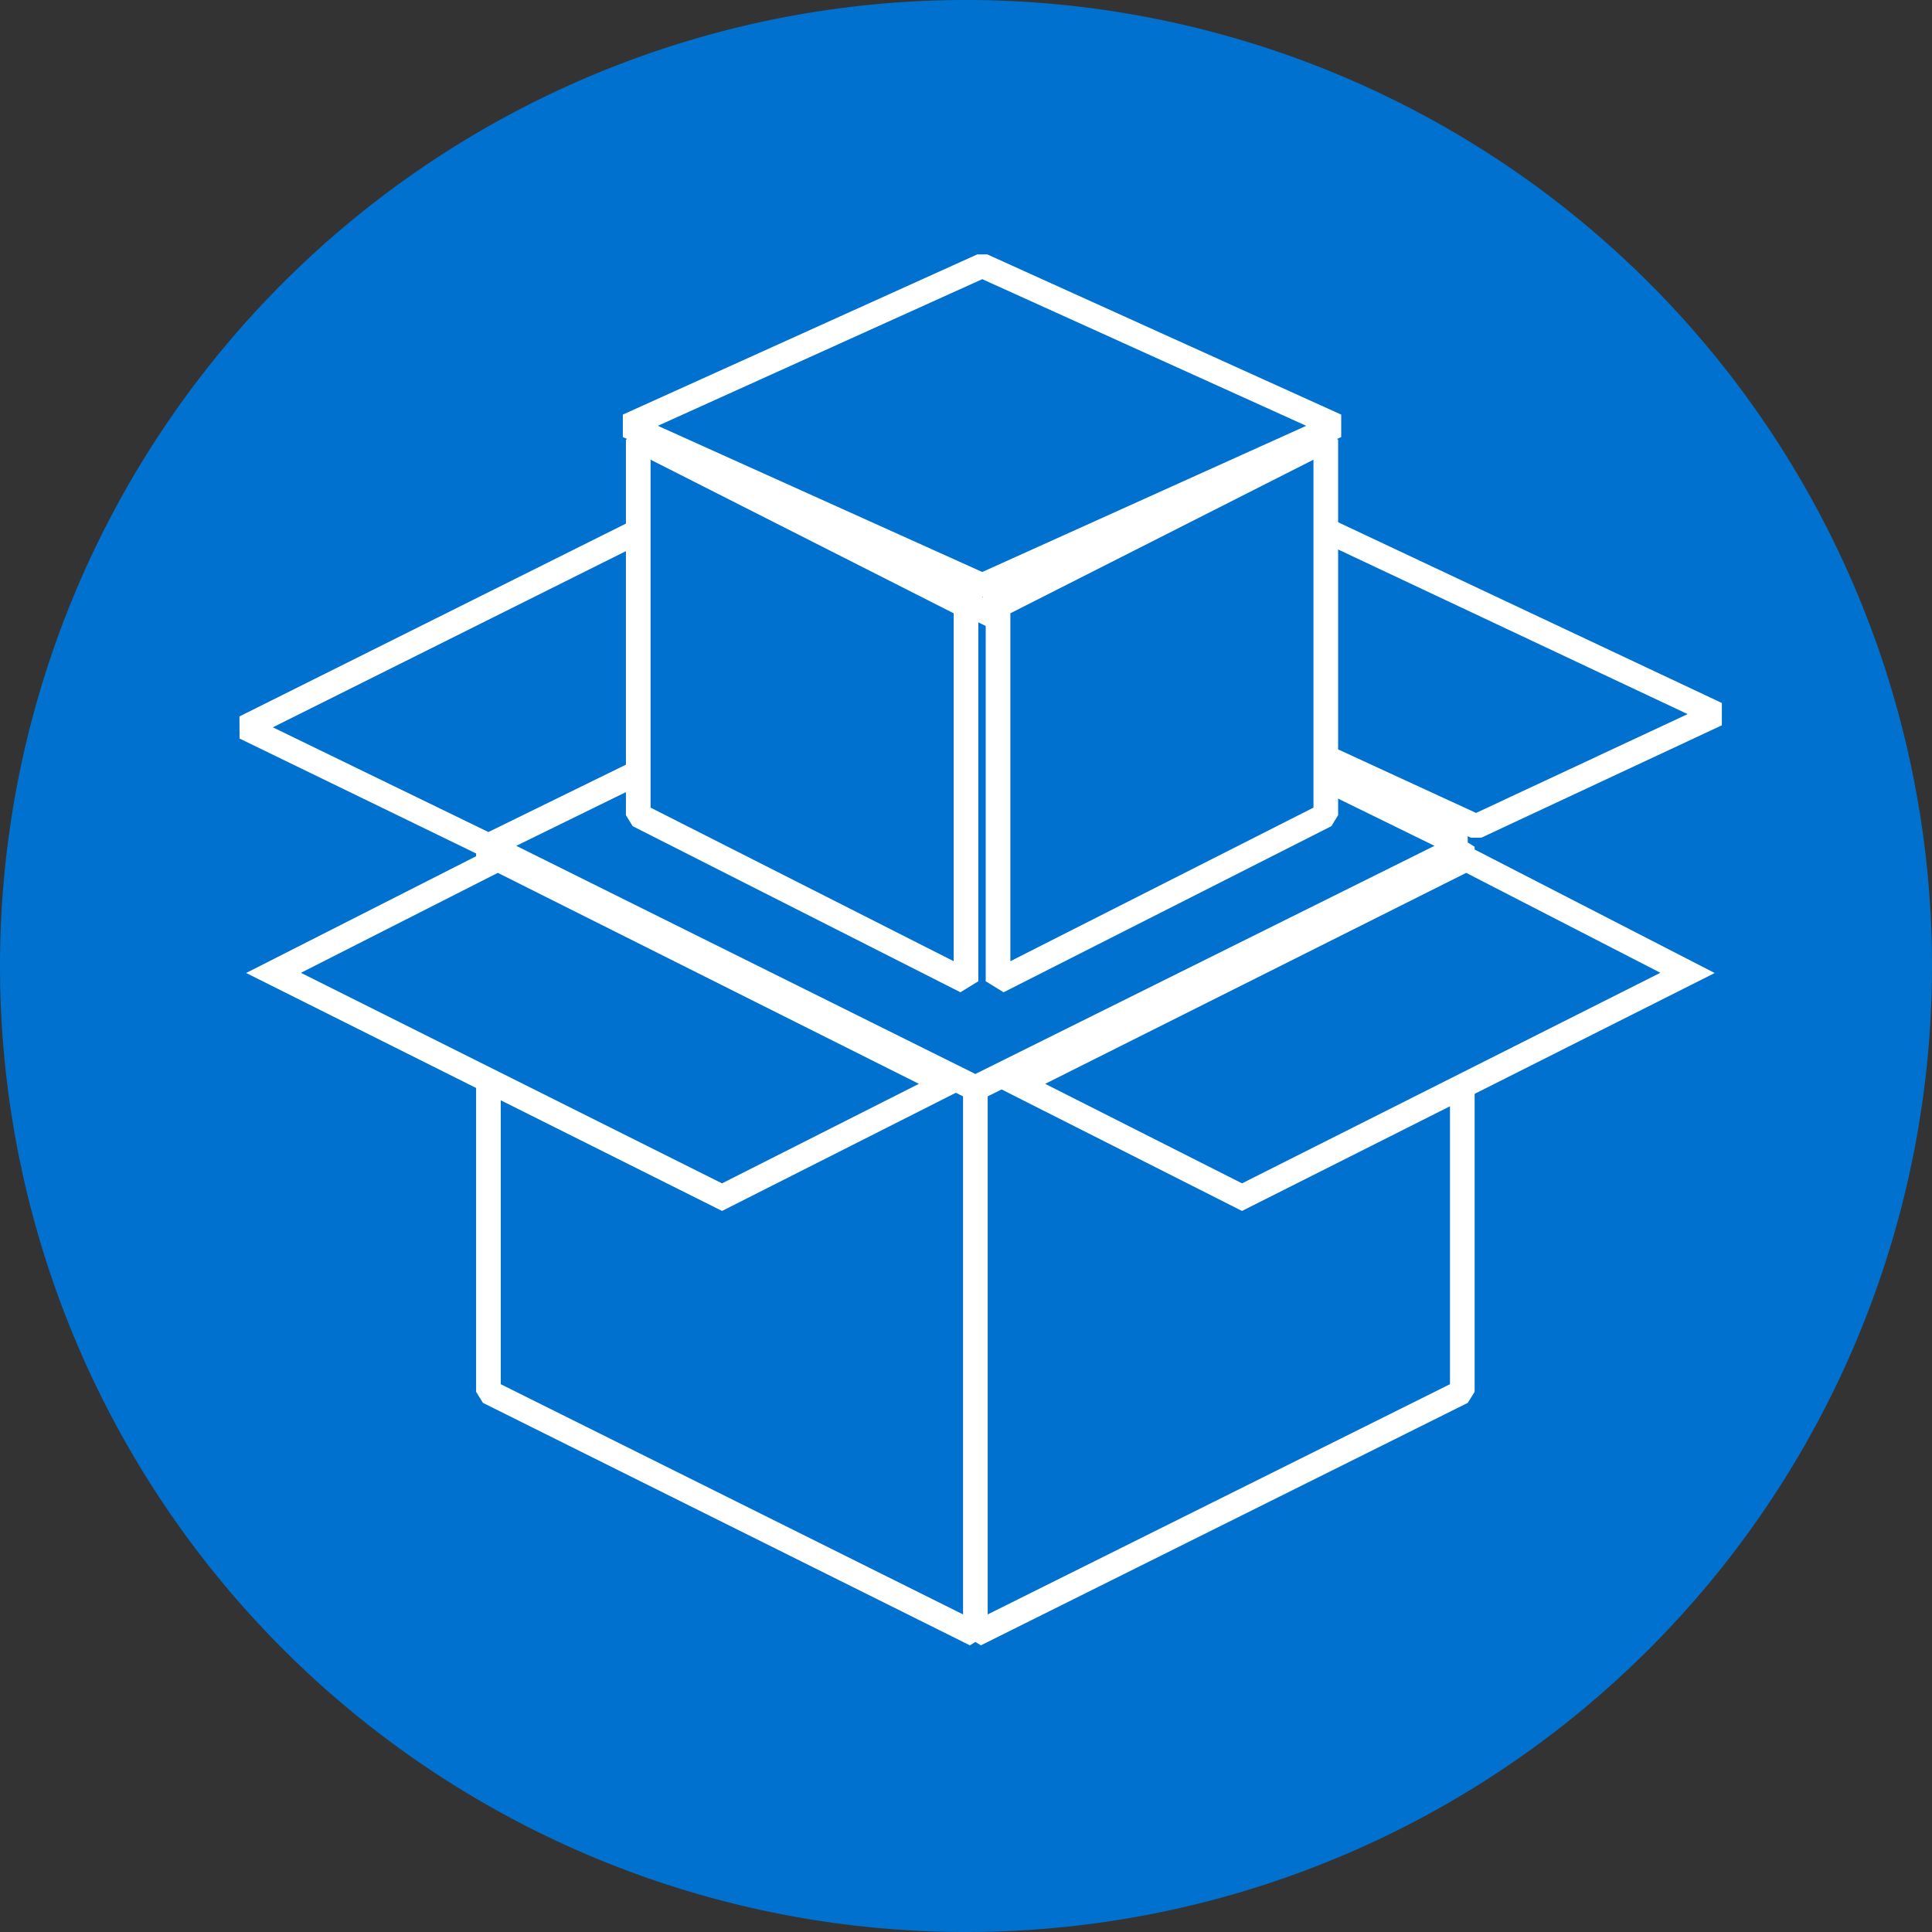 <svg id="Capa_1" data-name="Capa 1" xmlns="http://www.w3.org/2000/svg" viewBox="0 0 39.2 39.2"><rect x="0" y="0" width="39.2" height="39.2" fill="#333333" stroke="none"/><defs><style>.cls-1{fill:#0071ce;}.cls-2,.cls-3{fill:none;stroke:#fff;stroke-width:0.5px;}.cls-2{stroke-linejoin:bevel;}.cls-3{stroke-miterlimit:10;}</style></defs><path class="cls-1" d="M20,39.6A19.6,19.6,0,1,0,.4,20,19.6,19.6,0,0,0,20,39.6" transform="translate(-0.4 -0.4)"/><path class="cls-2" d="M20.19,33.56l9.88-4.92V17.58l-9.88,4.91Zm0,0-9.88-4.92V17.58l9.88,4.91Zm-9.88-16,9.88-4.84-4.94-2.49L5.37,15.16Zm9.88,4.91,9.88-4.91-9.88-4.84-9.88,4.84Z" transform="translate(-0.4 -0.4)"/><polygon class="cls-1" points="25.2 24.29 34.24 19.74 29.75 17.43 20.65 21.99 25.2 24.29"/><polygon class="cls-3" points="25.2 24.29 34.24 19.74 29.75 17.43 20.65 21.99 25.2 24.29"/><polygon class="cls-1" points="14.65 24.29 5.55 19.74 10.1 17.43 19.2 21.99 14.65 24.29"/><polygon class="cls-3" points="14.65 24.29 5.55 19.74 10.1 17.43 19.2 21.99 14.65 24.29"/><polygon class="cls-2" points="29.95 16.77 20.05 12.21 25 9.86 34.83 14.49 29.95 16.77"/><polygon class="cls-1" points="19.93 11.88 27.11 8.64 19.93 5.39 12.74 8.64 19.93 11.88"/><polygon class="cls-2" points="19.93 11.88 27.11 8.64 19.93 5.39 12.74 8.64 19.93 11.88"/><polygon class="cls-1" points="19.6 19.91 12.95 16.54 12.95 8.92 19.6 12.29 19.6 19.91"/><polygon class="cls-2" points="19.6 19.91 12.95 16.54 12.95 8.92 19.6 12.29 19.6 19.91"/><polygon class="cls-1" points="20.25 19.91 26.9 16.54 26.9 8.92 20.25 12.29 20.25 19.91"/><polygon class="cls-2" points="20.25 19.91 26.9 16.54 26.9 8.92 20.25 12.29 20.25 19.91"/></svg>